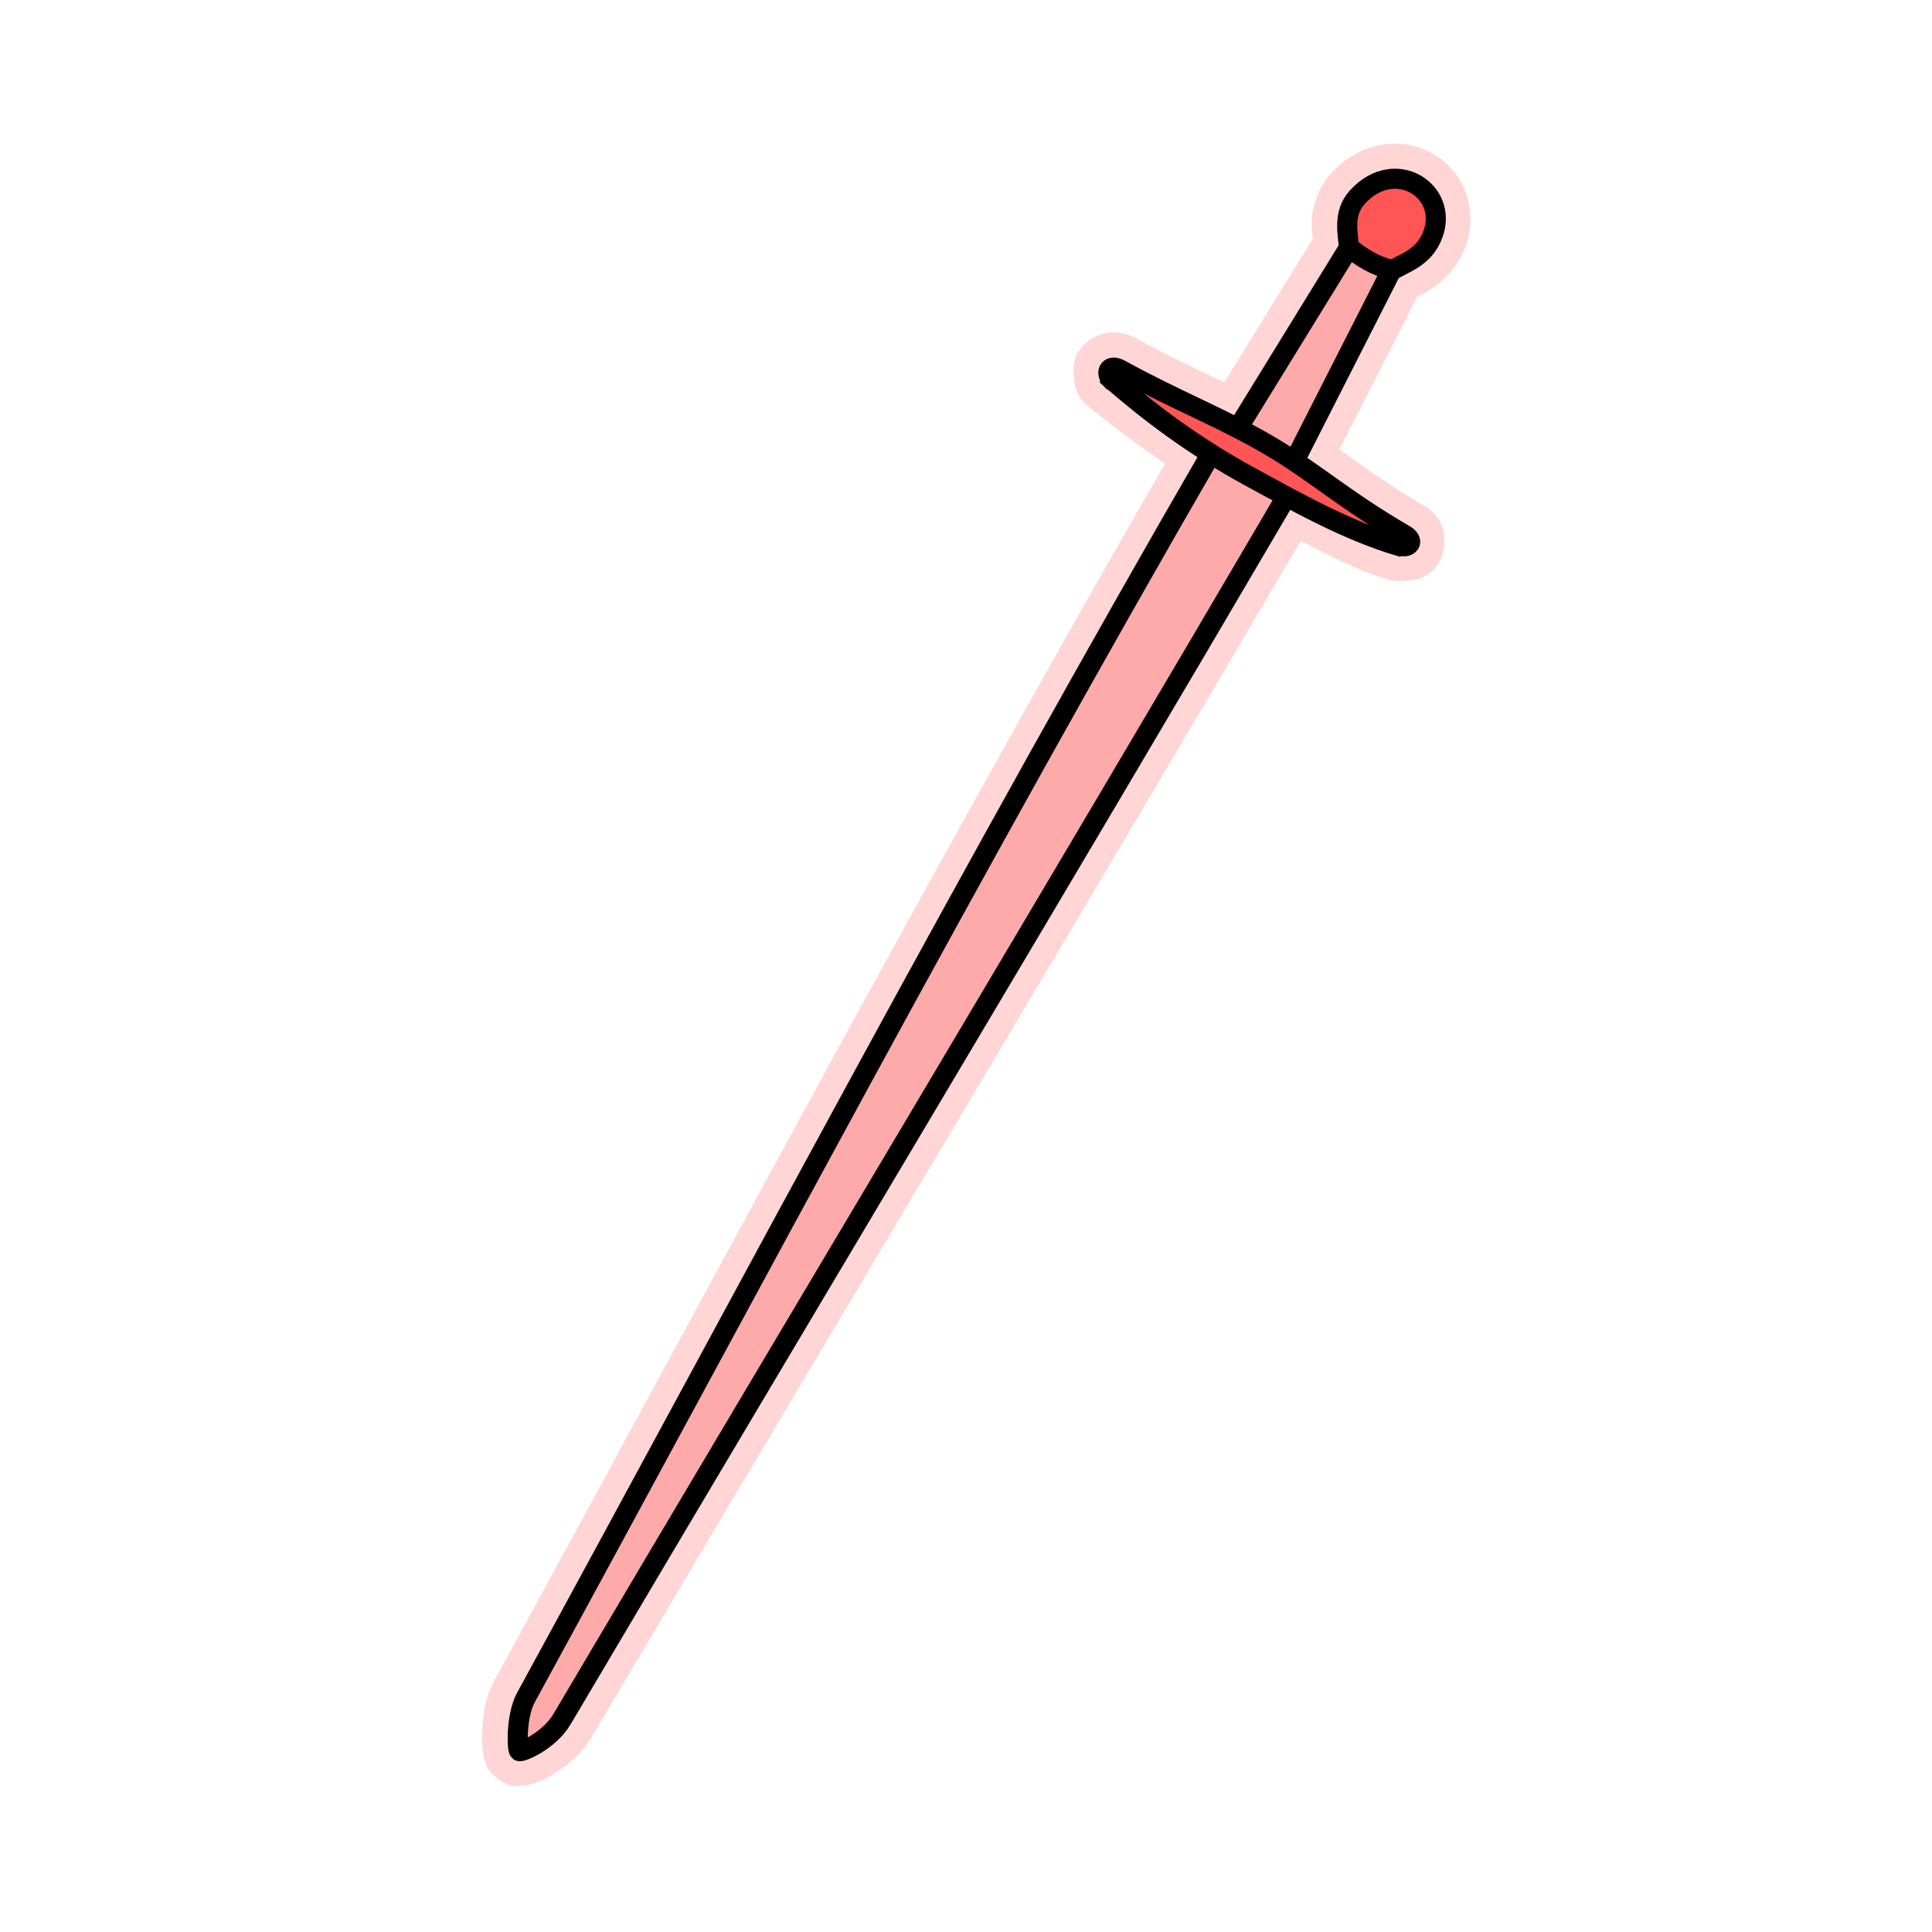 <?xml version="1.0" encoding="UTF-8" standalone="no"?>
<svg
   xmlns:dc="http://purl.org/dc/elements/1.1/"
   xmlns:cc="http://creativecommons.org/ns#"
   xmlns:rdf="http://www.w3.org/1999/02/22-rdf-syntax-ns#"
   xmlns:svg="http://www.w3.org/2000/svg"
   xmlns="http://www.w3.org/2000/svg"
   xmlns:xlink="http://www.w3.org/1999/xlink"
   xmlns:sodipodi="http://sodipodi.sourceforge.net/DTD/sodipodi-0.dtd"
   xmlns:inkscape="http://www.inkscape.org/namespaces/inkscape"
   viewBox="0 0 64 64"
   version="1.1"
   id="svg12"
   sodipodi:docname="arcaneWeaponsmith.svg"
   inkscape:version="0.92.3 (2405546, 2018-03-11)">
  <defs
     id="defs16">
    <linearGradient
       gradientTransform="matrix(0.118,0.118,0.118,-0.118,1.731,31.621)"
       id="linearGradient1322"
       x1="50.58"
       x2="51.071"
       y1="206.491"
       y2="206.045"
       gradientUnits="userSpaceOnUse"
       xlink:href="#innoGrad4" />
    <linearGradient
       id="innoGrad4">
      <stop
         offset="0"
         stop-color="#ffb380"
         id="stop19" />
      <stop
         offset="1"
         stop-color="#fca"
         id="stop21" />
    </linearGradient>
    <linearGradient
       gradientTransform="matrix(0.118,0.118,0.118,-0.118,1.731,31.621)"
       id="linearGradient1314"
       x1="42.455"
       x2="43.348"
       y1="214.214"
       y2="213.321"
       gradientUnits="userSpaceOnUse"
       xlink:href="#innoGrad4" />
    <linearGradient
       gradientTransform="matrix(0.118,0.118,0.118,-0.118,1.731,31.621)"
       id="linearGradient1306"
       x1="40.045"
       x2="40.938"
       y1="216.759"
       y2="215.777"
       gradientUnits="userSpaceOnUse"
       xlink:href="#innoGrad4" />
    <linearGradient
       gradientTransform="matrix(0.118,0.118,0.118,-0.118,1.731,31.621)"
       id="linearGradient1292"
       x1="37.634"
       x2="38.214"
       y1="219.17"
       y2="218.589"
       gradientUnits="userSpaceOnUse"
       xlink:href="#innoGrad4" />
    <linearGradient
       gradientTransform="matrix(0.118,0.118,0.118,-0.118,1.731,31.621)"
       id="linearGradient1284"
       x1="30"
       x2="30.714"
       y1="226.179"
       y2="225.42"
       gradientUnits="userSpaceOnUse"
       xlink:href="#innoGrad4" />
    <linearGradient
       gradientTransform="matrix(0.118,0.118,0.118,-0.118,1.731,31.621)"
       id="linearGradient1242"
       x1="86.619"
       x2="85.723"
       y1="171.391"
       y2="170.494"
       gradientUnits="userSpaceOnUse"
       xlink:href="#innoGrad2" />
    <linearGradient
       id="innoGrad2">
      <stop
         offset="0"
         stop-color="#ff2a2a"
         id="stop29" />
      <stop
         offset="1"
         stop-color="#f55"
         id="stop31" />
    </linearGradient>
    <linearGradient
       gradientTransform="matrix(0.118,0.118,0.118,-0.118,1.731,31.621)"
       id="linearGradient1232"
       x1="149.735"
       x2="147.337"
       y1="110.117"
       y2="107.689"
       gradientUnits="userSpaceOnUse"
       xlink:href="#innoGrad1" />
    <linearGradient
       id="innoGrad1">
      <stop
         offset="0"
         stop-color="#f55"
         id="stop34" />
      <stop
         offset="1"
         stop-color="#ff8080"
         id="stop36" />
    </linearGradient>
    <linearGradient
       gradientTransform="matrix(0.118,0.118,0.118,-0.118,1.731,31.621)"
       id="linearGradient1330"
       x1="27.009"
       x2="54.821"
       y1="229.571"
       y2="202.83"
       gradientUnits="userSpaceOnUse"
       xlink:href="#innoGrad3" />
    <linearGradient
       id="innoGrad3">
      <stop
         offset="0"
         stop-color="#f95"
         id="stop2" />
      <stop
         offset=".088"
         stop-color="#ff7f2a"
         id="stop4" />
      <stop
         offset=".265"
         stop-color="#f95"
         id="stop6" />
      <stop
         offset=".446"
         stop-color="#ff7f2a"
         id="stop8" />
      <stop
         offset=".601"
         stop-color="#ff7f2a"
         id="stop10" />
      <stop
         offset=".733"
         stop-color="#f95"
         id="stop12" />
      <stop
         offset=".863"
         stop-color="#ff7f2a"
         id="stop14" />
      <stop
         offset="1"
         stop-color="#f95"
         id="stop16" />
    </linearGradient>
    <linearGradient
       gradientTransform="matrix(0.118,0.118,0.118,-0.118,1.731,31.621)"
       id="linearGradient1250"
       x1="18.12"
       x2="21.466"
       y1="241.29"
       y2="228.726"
       gradientUnits="userSpaceOnUse"
       xlink:href="#innoGrad5" />
    <linearGradient
       id="innoGrad5">
      <stop
         offset="0"
         stop-color="#fd5"
         id="stop24" />
      <stop
         offset="1"
         stop-color="#fea"
         id="stop26" />
    </linearGradient>
  </defs>
  <sodipodi:namedview
     pagecolor="#ffffff"
     bordercolor="#666666"
     borderopacity="1"
     objecttolerance="10"
     gridtolerance="10"
     guidetolerance="10"
     inkscape:pageopacity="0"
     inkscape:pageshadow="2"
     inkscape:window-width="1680"
     inkscape:window-height="1028"
     id="namedview14"
     showgrid="false"
     inkscape:zoom="10.429825"
     inkscape:cx="37.677973"
     inkscape:cy="32.413747"
     inkscape:window-x="1912"
     inkscape:window-y="142"
     inkscape:window-maximized="1"
     inkscape:current-layer="svg12" />
  <path
     sodipodi:type="inkscape:offset"
     inkscape:radius="1.1664169"
     inkscape:original="M 45.957031 5.9433594 C 45.625242 6.0006774 45.282986 6.1770085 44.972656 6.5097656 C 44.498123 7.0187864 44.611847 7.6121345 44.675781 8.203125 L 40.992188 14.185547 C 39.796206 13.569634 38.58574 13.056733 37.107422 12.246094 C 36.741112 12.045226 36.620153 12.315734 36.761719 12.515625 C 36.761153 12.519225 36.74955 12.517384 36.75 12.521484 C 36.76595 12.535554 36.786644 12.550313 36.802734 12.564453 C 36.820094 12.581123 36.823533 12.603018 36.845703 12.617188 C 36.870443 12.633007 36.895252 12.646199 36.919922 12.662109 C 37.783279 13.40919 38.841973 14.236556 40.105469 15.03125 C 32.262305 28.586331 24.941808 42.426875 17.404297 56.222656 C 17.086282 56.804722 17.106485 57.925718 17.1875 57.988281 C 17.25233 58.038001 18.173537 57.658676 18.603516 56.931641 C 26.720843 43.206086 34.517627 30.233455 42.611328 16.433594 C 43.83536 17.088552 45.061328 17.708104 46.335938 18.087891 C 46.345638 18.083791 46.332591 18.066937 46.337891 18.060547 C 46.637527 18.189282 46.882859 17.929281 46.521484 17.71875 C 44.886158 16.766522 43.944575 16.002852 42.861328 15.28125 L 46.070312 8.9785156 C 46.592883 8.6778009 47.181736 8.51382 47.460938 7.7460938 C 47.847459 6.6827078 46.9524 5.7714044 45.957031 5.9433594 z "
     style="fill:#ffd5d5;fill-opacity:1;fill-rule:evenodd;stroke:none;stroke-width:0.665;stroke-miterlimit:4;stroke-dasharray:none"
     id="path1025"
     d="m 45.758,4.795 c -0.595,0.103 -1.177,0.425 -1.639,0.92 -0.423,0.454 -0.623,1.048 -0.66,1.518 -0.023,0.285 0.013,0.458 0.035,0.666 l -2.936,4.768 c -0.926,-0.448 -1.823,-0.858 -2.891,-1.443 -0.212,-0.116 -0.462,-0.214 -0.793,-0.213 -0.331,0.001 -0.754,0.159 -1.014,0.459 -0.322,0.372 -0.339,0.757 -0.266,1.115 -0.001,0.016 -0.006,0.064 -0.006,0.064 a 1.167,1.167 0 0 0 0.389,0.748 c 0.088,0.077 0.109,0.092 0.055,0.045 l -0.039,-0.035 c -0.148,-0.142 -0.193,-0.249 -0.162,-0.199 0.028,0.045 0.165,0.222 0.35,0.357 0.018,0.013 0.015,0.023 0.035,0.035 0.075,0.048 0.098,0.061 0.07,0.043 0.634,0.543 1.469,1.132 2.307,1.715 -7.662,13.292 -14.847,26.825 -22.213,40.307 -0.315,0.577 -0.367,1.099 -0.398,1.557 -0.016,0.229 -0.017,0.433 -0.004,0.625 0.006,0.096 0.015,0.185 0.039,0.305 0.012,0.06 0.026,0.127 0.066,0.232 0.04,0.105 0.057,0.271 0.391,0.529 a 1.167,1.167 0 0 0 0.004,0.002 c 0.411,0.315 0.627,0.247 0.756,0.244 0.129,-0.003 0.2,-0.017 0.264,-0.031 0.127,-0.028 0.212,-0.058 0.303,-0.094 0.181,-0.071 0.365,-0.164 0.568,-0.289 0.406,-0.249 0.883,-0.618 1.238,-1.219 7.936,-13.419 15.574,-26.142 23.48,-39.609 0.94,0.477 1.871,0.978 2.914,1.289 a 1.167,1.167 0 0 0 0.555,0.027 c 0.378,-1.8e-5 0.762,-0.106 1.07,-0.539 0.251,-0.353 0.29,-0.922 0.127,-1.289 -0.163,-0.367 -0.414,-0.559 -0.645,-0.693 -1.193,-0.695 -1.922,-1.249 -2.738,-1.824 L 46.951,9.82 C 47.125,9.733 47.276,9.669 47.529,9.49 47.914,9.219 48.336,8.751 48.557,8.145 48.885,7.241 48.665,6.247 48.102,5.609 47.538,4.972 46.654,4.64 45.758,4.795 Z m -9.318,6.604 c -0.032,0.01 -0.045,0.016 -0.078,0.027 0.002,-0.001 0.02,-0.012 0.02,-0.012 -3.87e-4,1.33e-4 0.031,-0.009 0.059,-0.016 z m -0.398,0.205 c -0.015,0.014 -0.028,0.026 -0.053,0.049 0.008,-0.009 0.035,-0.039 0.035,-0.039 -1.9e-5,1.5e-5 0.016,-0.009 0.018,-0.01 z m -0.242,0.264 c -0.016,0.031 -0.027,0.055 -0.055,0.109 0.009,-0.024 0.029,-0.08 0.029,-0.08 -1.2e-5,1.9e-5 0.021,-0.024 0.025,-0.029 z m -0.18,0.439 c -0.002,0.019 -0.002,0.029 -0.004,0.053 l -0.006,-0.025 c -2e-6,1.4e-5 0.009,-0.024 0.01,-0.027 z m 11.873,5.602 c 0.001,0.009 5.98e-4,-7.93e-4 0.002,0.01 0.004,0.034 0.007,0.077 0.008,0.131 2.36e-4,0.017 -0.002,0.034 -0.004,0.061 -8.8e-5,-0.071 4.14e-4,-0.156 -0.006,-0.201 z m -0.002,0.318 c -6.51e-4,0.006 -0.019,0.055 -0.027,0.074 0.008,-0.023 0.025,-0.067 0.027,-0.074 z m -0.246,0.562 c -0.006,0.027 -0.023,0.017 -0.025,0.02 0.007,-0.006 0.02,-0.015 0.025,-0.02 z" />
  <g
     id="g1023"
     transform="matrix(0.96,0.554,-0.554,0.96,18.984,-16.435)"
     style="stroke-width:0.6;stroke-miterlimit:4;stroke-dasharray:none">
    <path
       id="path52"
       d="M 31.311,7.822 C 30.977,7.326 30.505,6.893 30.663,6.206 31.033,4.606 32.929,4.709 33.166,6.049 33.306,6.843 32.825,7.235 32.558,7.77 Z"
       style="fill:#ff5555;fill-opacity:1;fill-rule:evenodd;stroke:#000000;stroke-width:0.6;stroke-miterlimit:4;stroke-dasharray:none"
       inkscape:connector-curvature="0" />
    <path
       id="path54"
       d="m 31.196,7.655 -0.189,6.673 1.983,0.031 -0.357,-6.757 c -0.512,0.149 -0.981,0.125 -1.437,0.053 z"
       style="fill:#ffaaaa;fill-opacity:1;fill-rule:evenodd;stroke:#000000;stroke-width:0.6;stroke-miterlimit:4;stroke-dasharray:none"
       inkscape:connector-curvature="0" />
    <path
       id="path58"
       d="m 30.703,14.911 c -0.017,14.183 0.51,28.354 0.846,42.587 0.014,0.598 0.536,1.465 0.627,1.478 0.073,0.01 0.622,-0.704 0.63,-1.466 0.151,-14.438 0.392,-28.134 0.49,-42.624 -0.865,0.02 -1.756,-4.7e-4 -2.593,0.027 z"
       style="fill:#ffaaaa;fill-opacity:1;fill-rule:evenodd;stroke:#000000;stroke-width:0.6;stroke-miterlimit:4;stroke-dasharray:none"
       inkscape:connector-curvature="0" />
    <path
       inkscape:connector-curvature="0"
       id="path50"
       d="m 32.121,13.975 c -1.648,-0.015 -3.04,0.218 -5.016,0.261 -0.377,0.008 -0.349,0.275 -0.148,0.367 0.001,0.003 -0.009,0.006 -0.007,0.009 0.019,0.004 0.041,0.008 0.06,0.012 0.021,0.005 0.034,0.02 0.058,0.021 0.026,0.001 0.052,0.001 0.079,0.002 1.33,0.255 2.981,0.469 4.868,0.425 1.693,-0.039 3.373,-0.061 4.939,-0.434 0.006,-0.008 -0.013,-0.013 -0.012,-0.021 0.292,-0.035 0.366,-0.35 -0.012,-0.351 -2.111,-0.008 -3.251,-0.277 -4.81,-0.291 z"
       style="fill:#ff5555;fill-opacity:1;fill-rule:evenodd;stroke:#000000;stroke-width:0.6;stroke-miterlimit:4;stroke-dasharray:none" />
  </g>
</svg>
